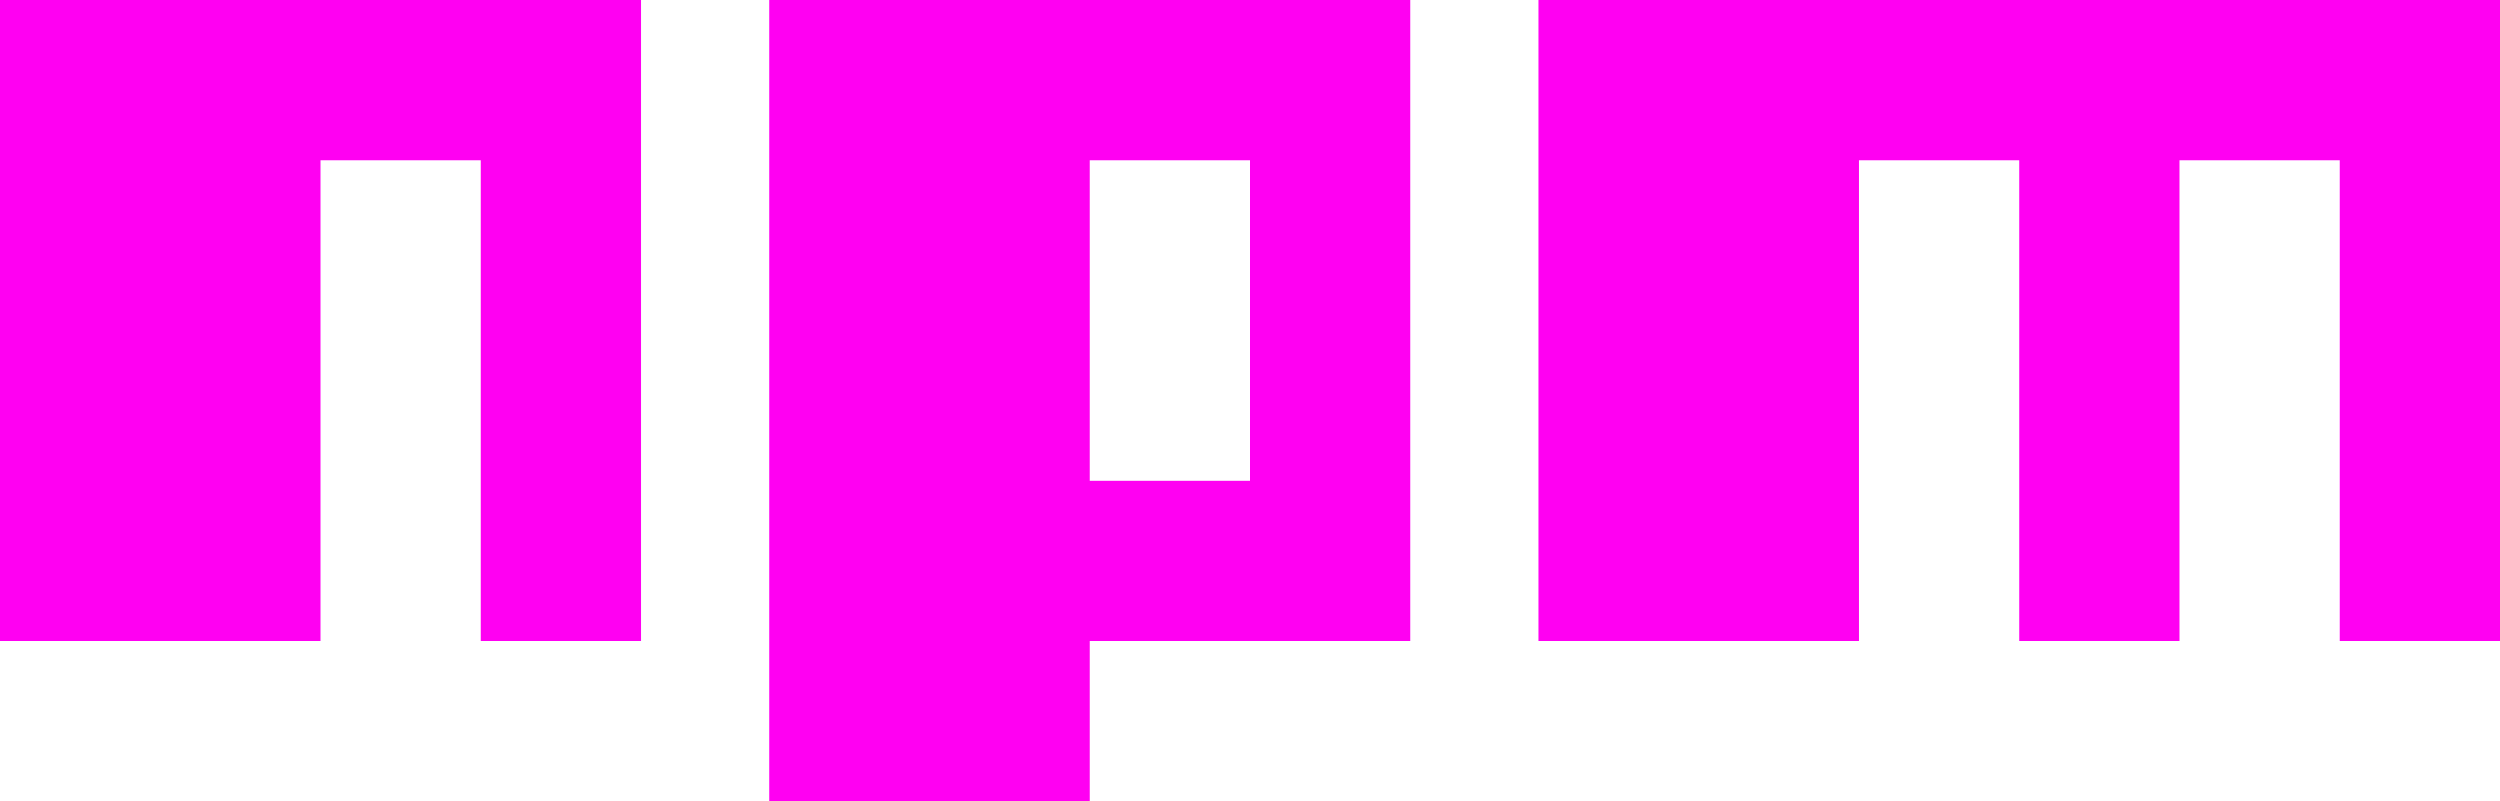 <svg width="780" height="250" viewBox="0 0 780 250" fill="none" xmlns="http://www.w3.org/2000/svg">
<path fill="#ff00f2" d="M240,250h100v-50h100V0H240V250z M340,50h50v100h-50V50z M480,0v200h100V50h50v150h50V50h50v150h50V0H480z M0,200h100V50h50v150h50V0H0V200z"/>
</svg>